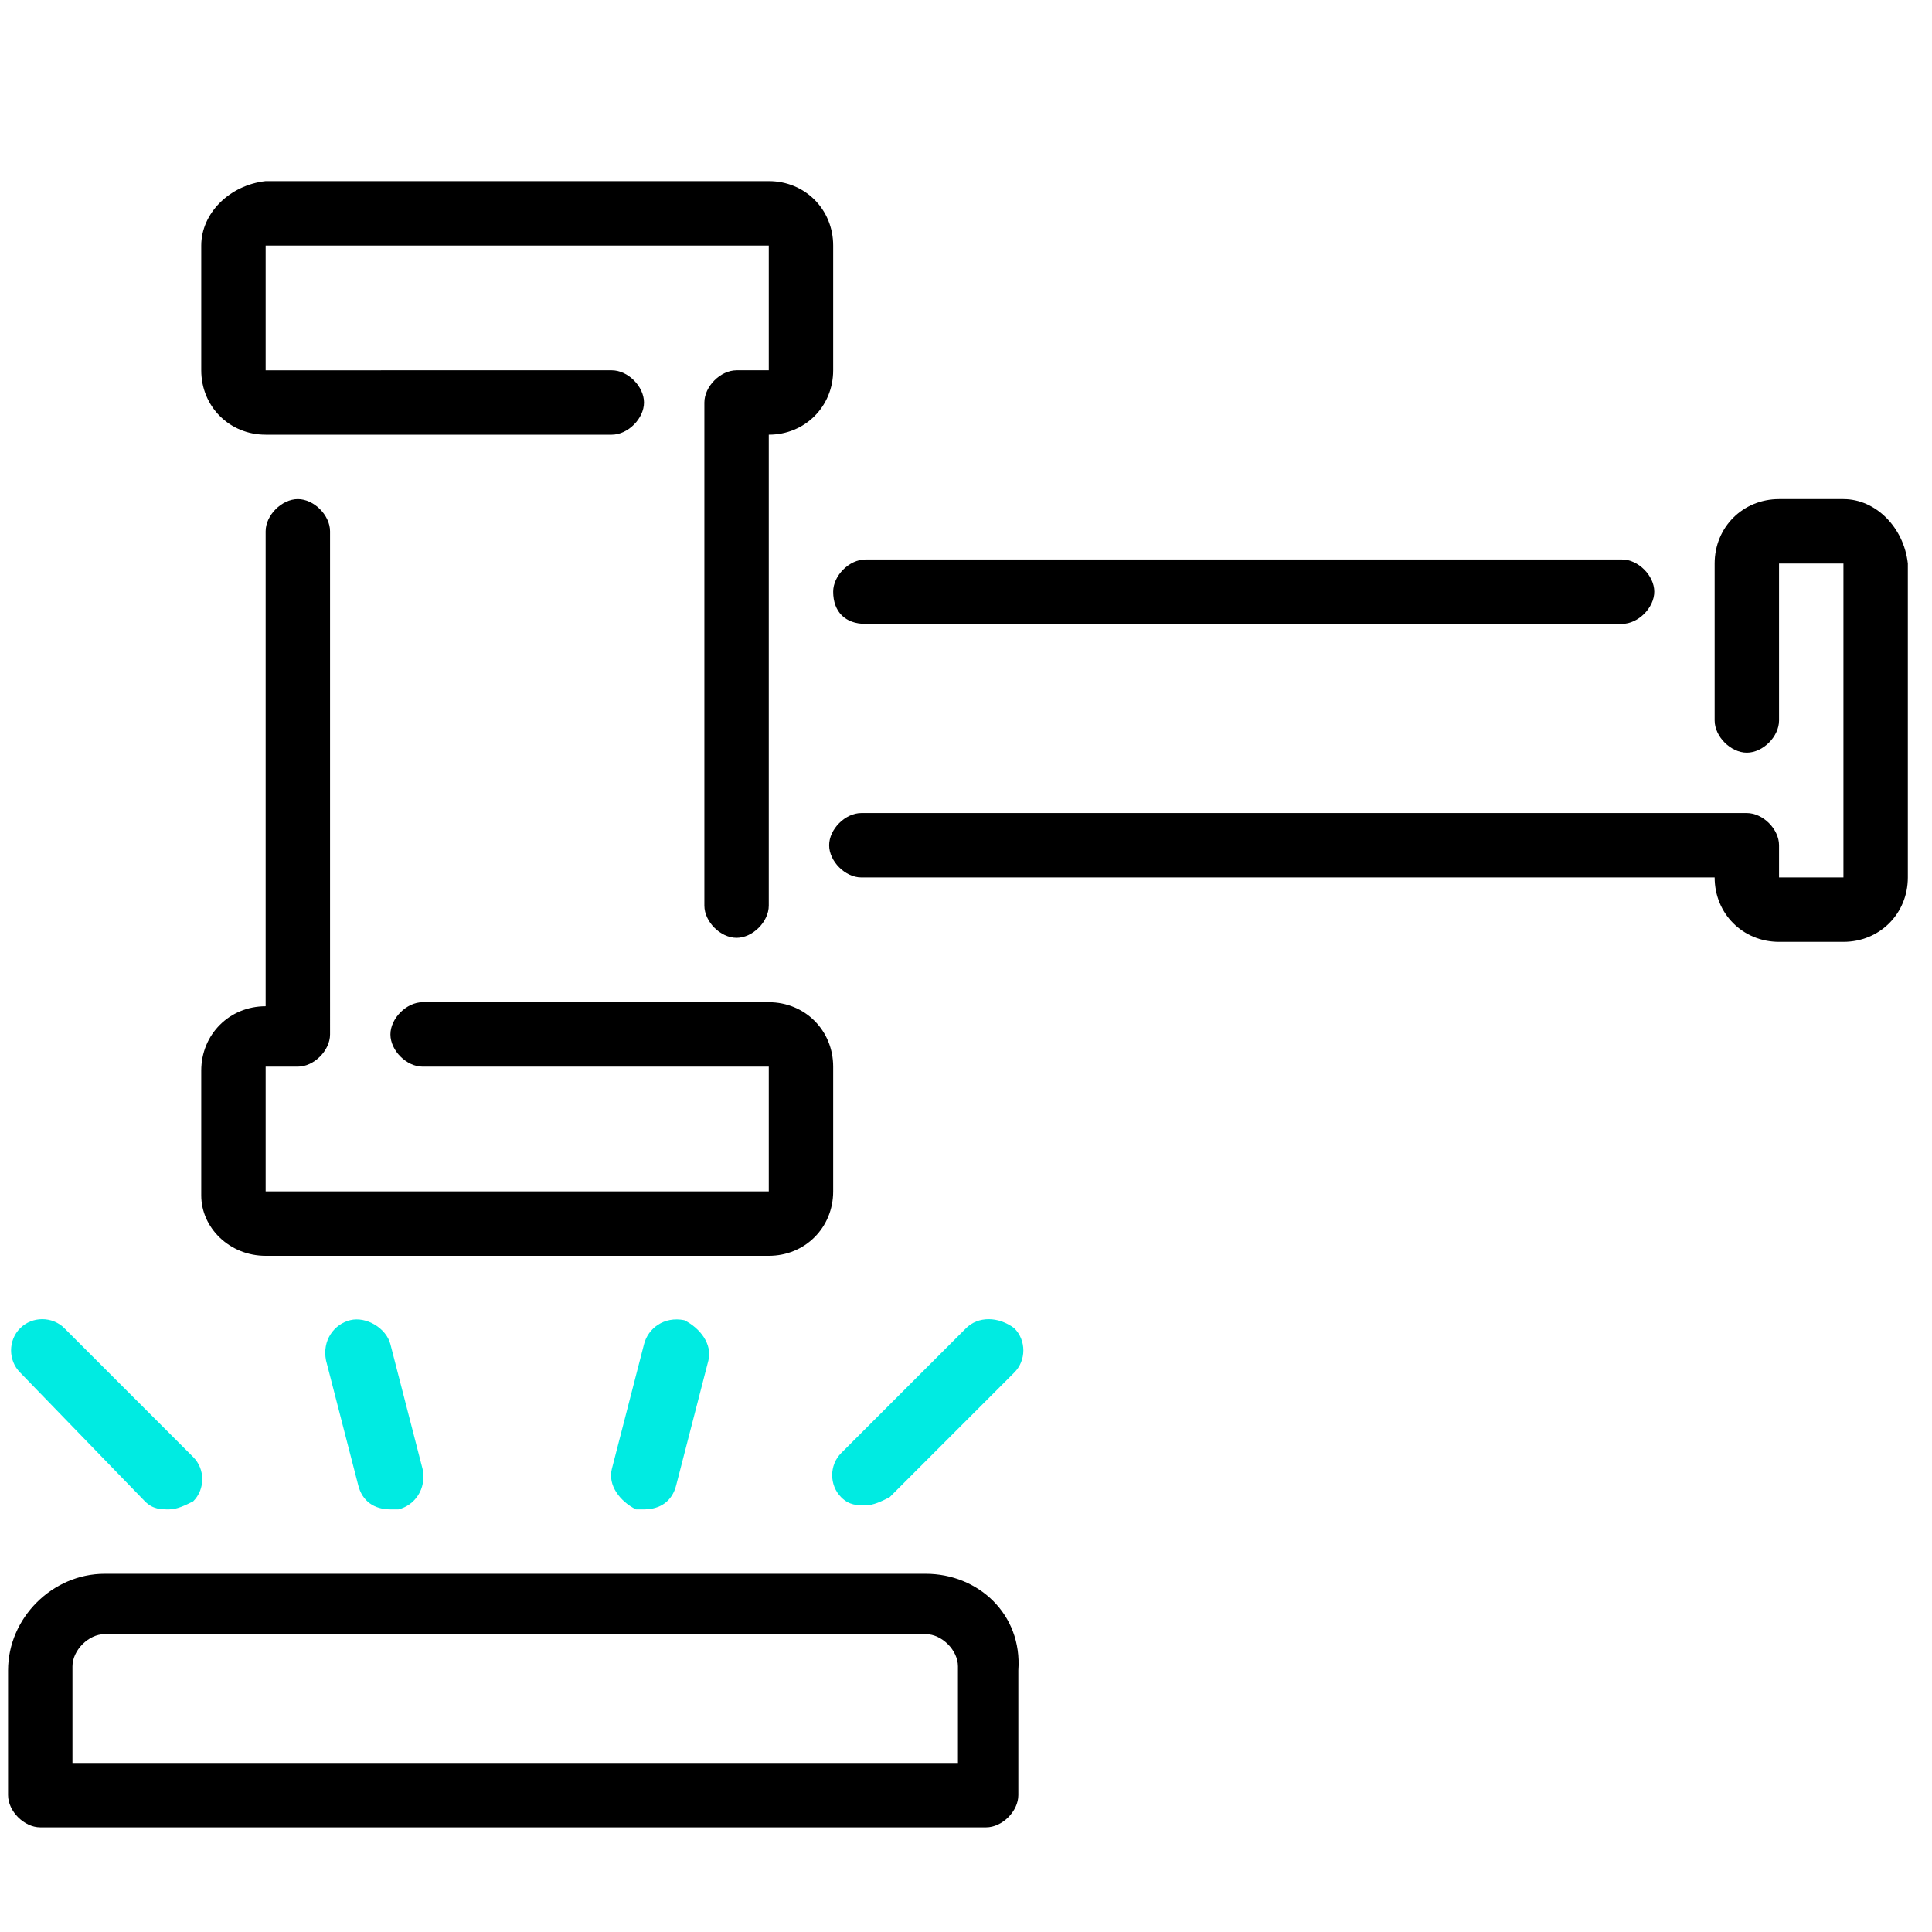 <?xml version="1.0" encoding="utf-8"?>
<!-- Generator: Adobe Illustrator 22.1.0, SVG Export Plug-In . SVG Version: 6.00 Build 0)  -->
<svg version="1.1" id="Layer_1" xmlns="http://www.w3.org/2000/svg" xmlns:xlink="http://www.w3.org/1999/xlink" x="0px" y="0px"
	 viewBox="0 0 48 48" style="enable-background:new 0 0 48 48;" xml:space="preserve">
<style type="text/css">
	.st0{fill:#00ebe2;}
</style>
<path d="M6.6,31.2h12.5c0.9,0,1.6-0.7,1.6-1.6v-3.1c0-0.9-0.7-1.6-1.6-1.6h-8.6c-0.4,0-0.8,0.4-0.8,0.8s0.4,0.8,0.8,0.8h8.6v3.1H6.6
	v-3.1h0.8c0.4,0,0.8-0.4,0.8-0.8V13.2c0-0.4-0.4-0.8-0.8-0.8s-0.8,0.4-0.8,0.8v11.8c-0.9,0-1.6,0.7-1.6,1.6v3.1
	C5,30.5,5.7,31.2,6.6,31.2z"/>
<path class="st0" d="M16,33.4l-0.8,3.1c-0.1,0.4,0.2,0.8,0.6,1c0.1,0,0.1,0,0.2,0c0.4,0,0.7-0.2,0.8-0.6l0.8-3.1
	c0.1-0.4-0.2-0.8-0.6-1C16.5,32.7,16.1,33,16,33.4z"/>
<path d="M6.6,10.8h8.6c0.4,0,0.8-0.4,0.8-0.8c0-0.4-0.4-0.8-0.8-0.8H6.6V6.1h12.5v3.1h-0.8c-0.4,0-0.8,0.4-0.8,0.8v12.5
	c0,0.4,0.4,0.8,0.8,0.8c0.4,0,0.8-0.4,0.8-0.8V10.8c0.9,0,1.6-0.7,1.6-1.6V6.1c0-0.9-0.7-1.6-1.6-1.6H6.6C5.7,4.6,5,5.3,5,6.1v3.1
	C5,10.1,5.7,10.8,6.6,10.8z"/>
<path d="M21.5,15.5h18.8c0.4,0,0.8-0.4,0.8-0.8c0-0.4-0.4-0.8-0.8-0.8H21.5c-0.4,0-0.8,0.4-0.8,0.8C20.7,15.2,21,15.5,21.5,15.5z"/>
<path class="st0" d="M24,33l-3.1,3.1c-0.3,0.3-0.3,0.8,0,1.1c0.2,0.2,0.4,0.2,0.6,0.2c0.2,0,0.4-0.1,0.6-0.2l3.1-3.1
	c0.3-0.3,0.3-0.8,0-1.1C24.8,32.7,24.3,32.7,24,33z"/>
<path class="st0" d="M8.7,32.8c-0.4,0.1-0.7,0.5-0.6,1l0.8,3.1c0.1,0.4,0.4,0.6,0.8,0.6c0.1,0,0.1,0,0.2,0c0.4-0.1,0.7-0.5,0.6-1
	l-0.8-3.1C9.6,33,9.1,32.7,8.7,32.8z"/>
<path d="M45.8,12.4h-1.6c-0.9,0-1.6,0.7-1.6,1.6v3.9c0,0.4,0.4,0.8,0.8,0.8s0.8-0.4,0.8-0.8V14h1.6v7.8h-1.6V21
	c0-0.4-0.4-0.8-0.8-0.8h-22c-0.4,0-0.8,0.4-0.8,0.8c0,0.4,0.4,0.8,0.8,0.8h21.2c0,0.9,0.7,1.6,1.6,1.6h1.6c0.9,0,1.6-0.7,1.6-1.6V14
	C47.3,13.1,46.6,12.4,45.8,12.4z"/>
<path d="M23,39.1H2.6c-1.3,0-2.4,1.1-2.4,2.4v3.1c0,0.4,0.4,0.8,0.8,0.8h23.5c0.4,0,0.8-0.4,0.8-0.8v-3.1
	C25.4,40.1,24.3,39.1,23,39.1z M23.8,43.8h-22v-2.4c0-0.4,0.4-0.8,0.8-0.8H23c0.4,0,0.8,0.4,0.8,0.8V43.8z"/>
<path class="st0" d="M3.6,37.3c0.2,0.2,0.4,0.2,0.6,0.2c0.2,0,0.4-0.1,0.6-0.2c0.3-0.3,0.3-0.8,0-1.1L1.6,33c-0.3-0.3-0.8-0.3-1.1,0
	c-0.3,0.3-0.3,0.8,0,1.1L3.6,37.3z"/>
</svg>
